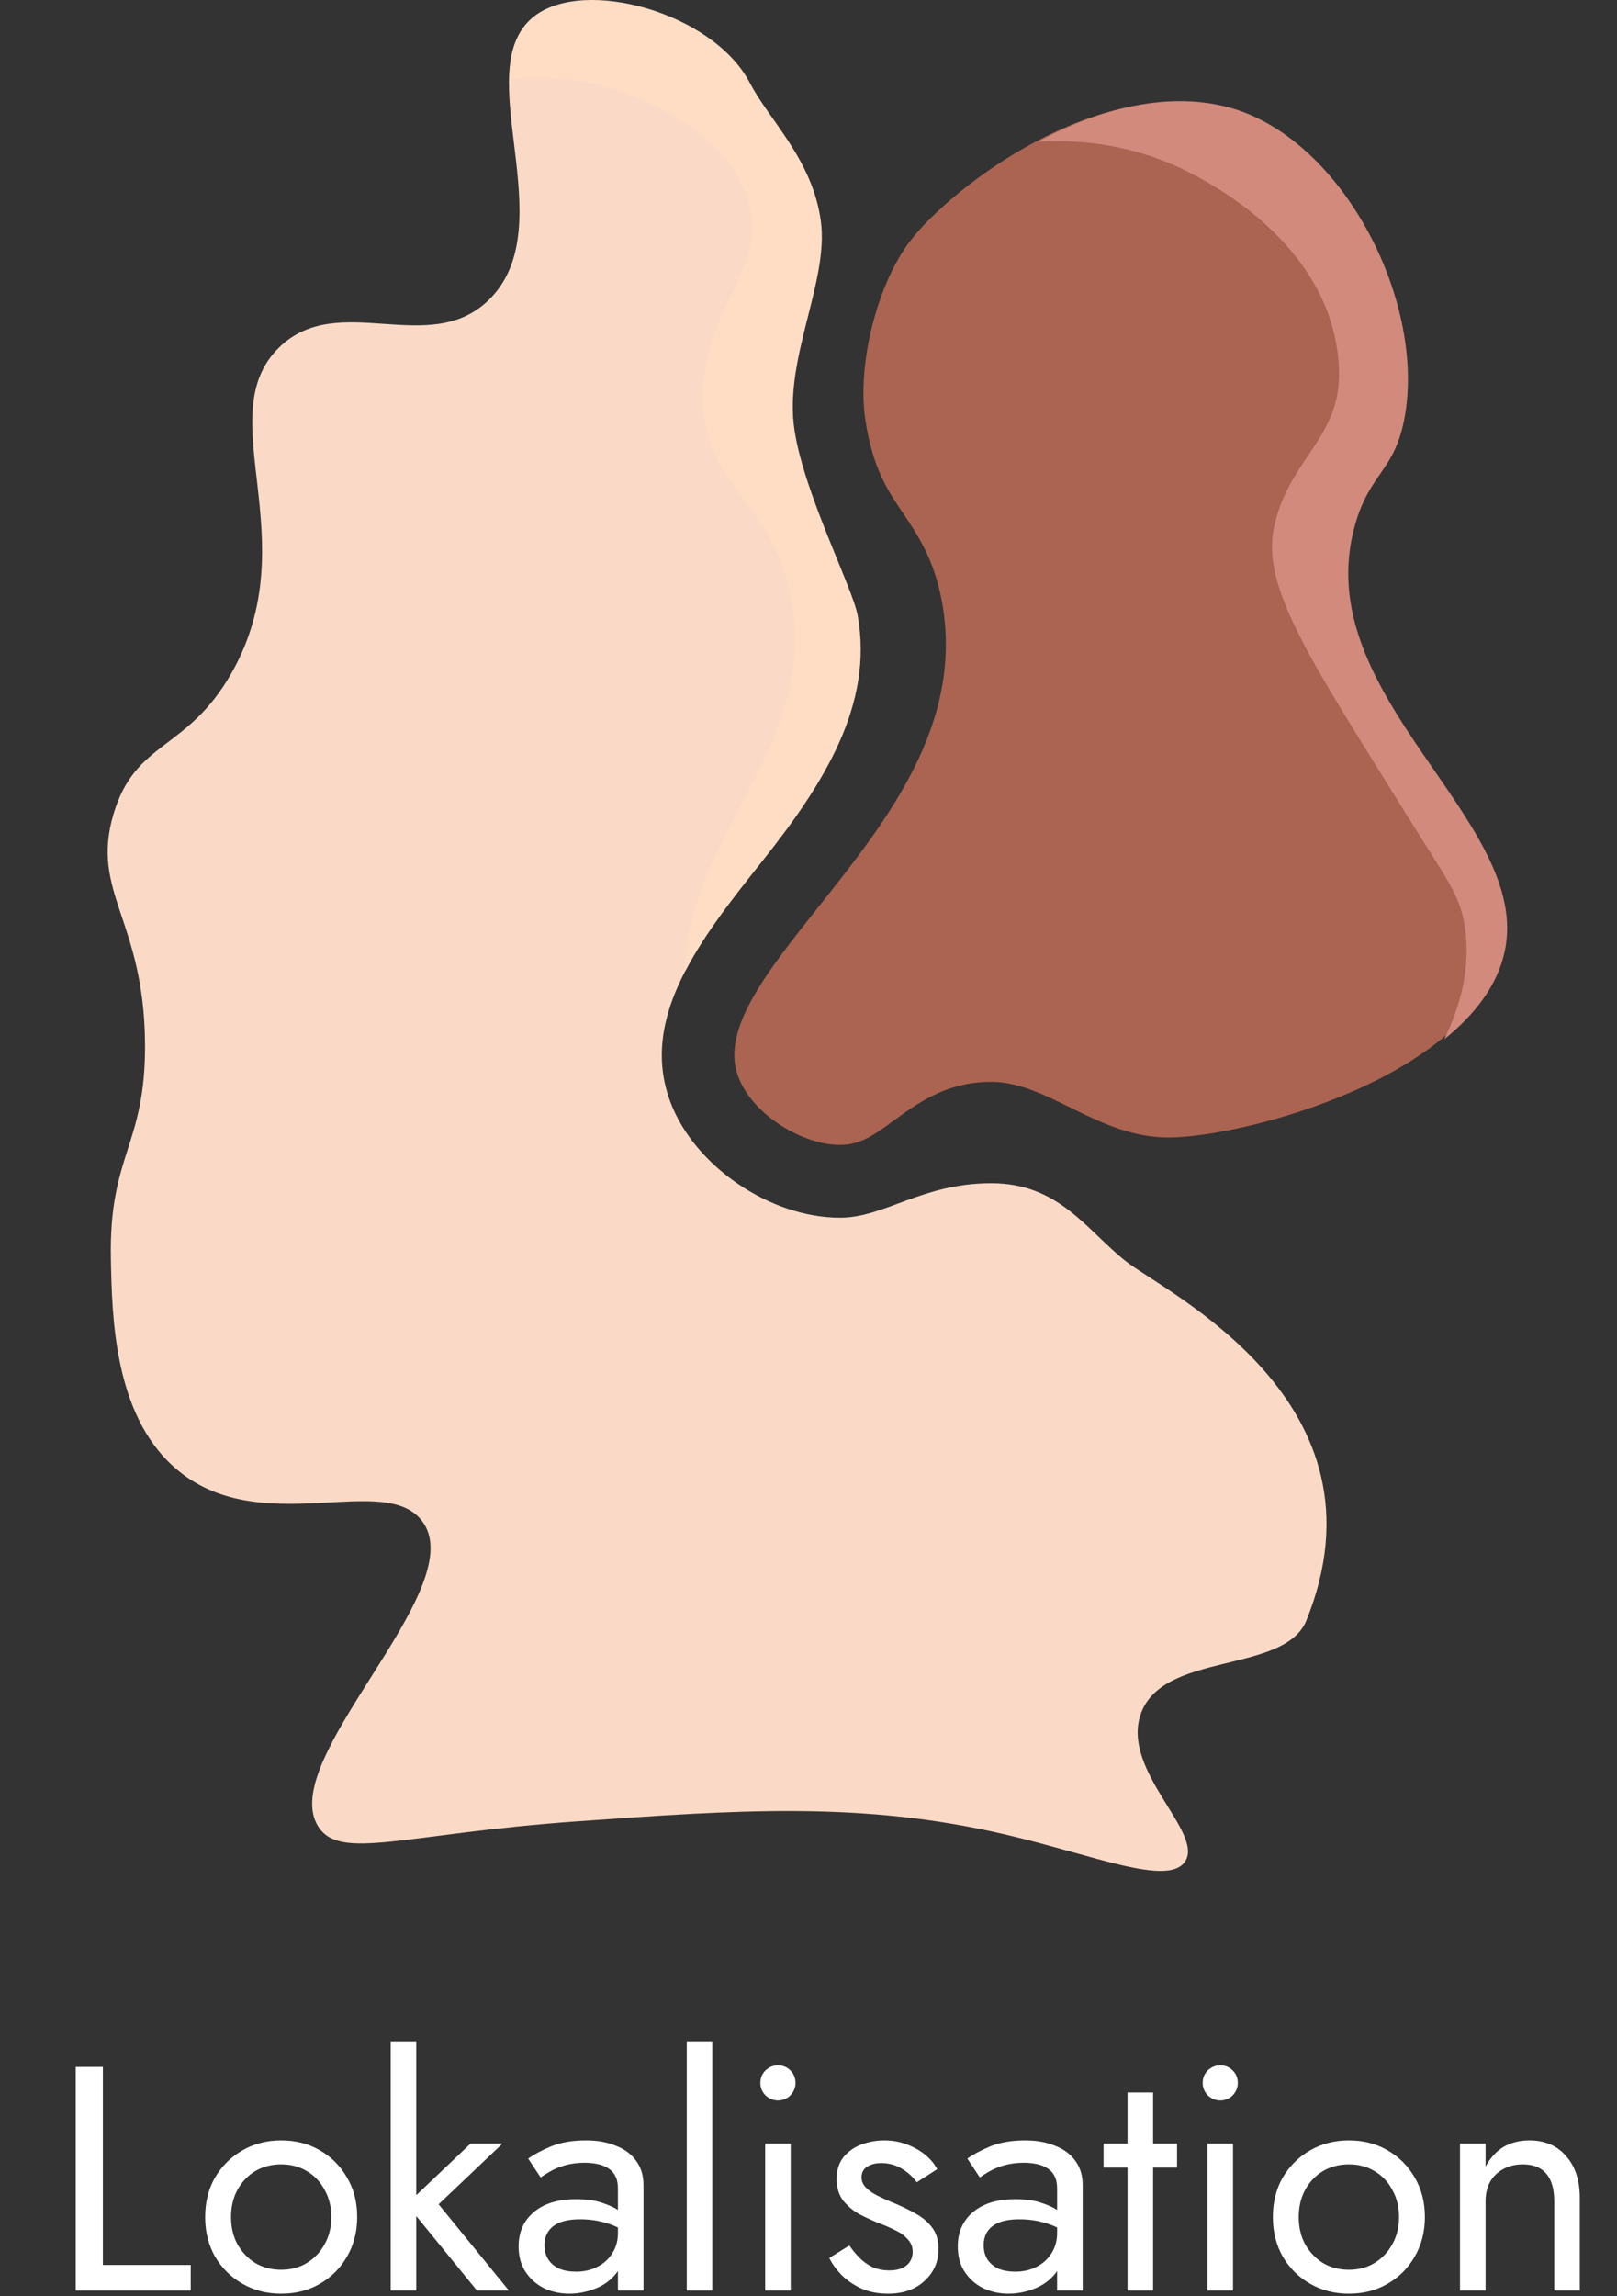 <svg width="81" height="115" viewBox="0 0 81 115" fill="none" xmlns="http://www.w3.org/2000/svg">
<rect x="0" y="0" width="81" height="115" fill="#333333" stroke="none"/>
<g clip-path="url(#clip0)">
<path d="M49.645 59.258C46.243 59.258 44.332 60.954 42.155 60.983C42.123 60.983 42.092 60.983 42.06 60.983C38.591 60.983 34.81 58.419 33.595 55.227C31.966 50.944 35.132 46.965 38.193 43.114C41.255 39.263 43.73 35.339 42.934 30.883C42.686 29.494 40.269 24.831 39.77 21.613C39.211 18.012 41.505 14.177 41.086 11.112C40.666 8.048 38.515 6.089 37.526 4.194C35.703 0.702 29.284 -1.103 26.738 0.858C23.397 3.431 28.283 11.286 24.501 15.006C21.506 17.953 16.947 14.496 13.975 17.409C10.477 20.837 15.393 27.003 11.606 33.693C9.376 37.634 6.788 37.055 5.686 40.767C4.519 44.701 7.214 46.061 7.265 52.247C7.307 57.394 5.451 57.769 5.555 63.059C5.613 65.94 5.708 70.786 8.713 73.469C12.969 77.269 19.381 73.553 21.212 76.272C23.513 79.688 13.8 88.156 15.949 91.489C17.056 93.208 20.232 91.838 28.842 91.222C36.997 90.639 43.198 90.196 50.419 91.89C54.828 92.923 58.532 94.499 59.366 93.224C60.314 91.775 56.192 88.719 57.129 85.882C58.18 82.704 64.252 83.847 65.418 81.21C69.915 70.196 58.352 64.726 56.379 63.154C54.407 61.583 53.046 59.258 49.645 59.258Z" fill="#FADAC6"/>
<path d="M43.351 21.052C43.725 23.462 44.452 24.54 45.224 25.683C45.967 26.784 46.809 28.031 47.193 30.181C48.28 36.263 44.425 41.111 41.024 45.388C38.378 48.716 36.092 51.59 36.981 53.925C37.73 55.893 40.268 57.34 42.063 57.34C42.078 57.34 42.093 57.34 42.108 57.34C43.084 57.327 43.731 56.886 44.793 56.108C45.9 55.297 47.278 54.287 49.318 54.189C49.427 54.185 49.534 54.182 49.642 54.182C52.506 54.182 54.988 56.967 58.525 56.967C62.333 56.967 73.818 53.896 75.158 47.708C76.583 41.127 65.255 34.93 67.659 26.352C68.405 23.688 69.674 23.664 70.158 20.88C71.186 14.97 66.908 6.826 61.211 5.396C54.926 3.819 47.733 9.332 45.635 12.014C43.957 14.155 42.915 18.24 43.351 21.052Z" fill="#AA6451"/>
<path d="M38.225 43.064C36.778 44.884 35.307 46.733 34.331 48.631C34.433 41.738 40.998 37.455 39.644 30.047C38.688 24.817 34.74 24.123 35.256 19.073C35.67 15.022 38.361 13.342 37.501 10.151C36.493 6.409 31.738 4.804 30.869 4.51C28.881 3.839 27.023 3.793 25.527 3.965C25.549 2.641 25.843 1.52 26.769 0.807C29.315 -1.154 35.734 0.651 37.558 4.144C38.547 6.039 40.698 7.997 41.117 11.062C41.536 14.126 39.243 17.962 39.801 21.563C40.301 24.78 42.717 29.444 42.965 30.833C43.761 35.287 41.287 39.211 38.225 43.064Z" fill="#FFDDC4"/>
<path d="M75.374 47.658C75.007 49.356 73.874 50.82 72.345 52.05C73.168 50.366 73.652 48.504 73.399 46.559C73.176 44.83 72.513 44.12 70.338 40.611C65.788 33.265 63.184 29.478 63.808 26.458C64.534 22.945 67.222 21.956 67.073 18.458C66.812 12.313 60.629 9.174 59.523 8.613C56.851 7.256 54.193 6.97 51.996 7.097C54.858 5.557 58.258 4.55 61.428 5.345C67.123 6.774 71.401 14.92 70.375 20.829C69.89 23.613 68.621 23.637 67.874 26.301C65.472 34.879 76.798 41.076 75.374 47.658Z" fill="#D18A7C"/>
</g>
<path d="M3.794 103.514V114.714H9.554V113.434H5.154V103.514H3.794Z" fill="white"/>
<path d="M10.277 111.034C10.277 111.77 10.442 112.432 10.773 113.018C11.114 113.594 11.573 114.048 12.149 114.378C12.725 114.709 13.37 114.874 14.085 114.874C14.81 114.874 15.456 114.709 16.021 114.378C16.597 114.048 17.05 113.594 17.381 113.018C17.722 112.432 17.893 111.77 17.893 111.034C17.893 110.288 17.722 109.626 17.381 109.05C17.05 108.474 16.597 108.021 16.021 107.69C15.456 107.36 14.81 107.194 14.085 107.194C13.37 107.194 12.725 107.36 12.149 107.69C11.573 108.021 11.114 108.474 10.773 109.05C10.442 109.626 10.277 110.288 10.277 111.034ZM11.573 111.034C11.573 110.522 11.68 110.069 11.893 109.674C12.117 109.269 12.416 108.954 12.789 108.73C13.173 108.506 13.605 108.394 14.085 108.394C14.565 108.394 14.992 108.506 15.365 108.73C15.749 108.954 16.048 109.269 16.261 109.674C16.485 110.069 16.597 110.522 16.597 111.034C16.597 111.546 16.485 112 16.261 112.394C16.048 112.789 15.749 113.104 15.365 113.338C14.992 113.562 14.565 113.674 14.085 113.674C13.605 113.674 13.173 113.562 12.789 113.338C12.416 113.104 12.117 112.789 11.893 112.394C11.68 112 11.573 111.546 11.573 111.034Z" fill="white"/>
<path d="M19.571 102.234V114.714H20.851V102.234H19.571ZM23.571 107.354L20.371 110.394L23.891 114.714H25.491L21.971 110.394L25.171 107.354H23.571Z" fill="white"/>
<path d="M27.274 112.442C27.274 112.176 27.338 111.946 27.466 111.754C27.594 111.562 27.786 111.413 28.042 111.306C28.309 111.2 28.65 111.146 29.066 111.146C29.514 111.146 29.936 111.205 30.33 111.322C30.725 111.429 31.109 111.61 31.482 111.866V111.114C31.408 111.018 31.264 110.896 31.05 110.746C30.837 110.586 30.549 110.448 30.186 110.33C29.834 110.202 29.392 110.138 28.858 110.138C27.952 110.138 27.242 110.357 26.73 110.794C26.229 111.221 25.978 111.792 25.978 112.506C25.978 113.008 26.096 113.434 26.33 113.786C26.565 114.138 26.874 114.41 27.258 114.602C27.653 114.784 28.074 114.874 28.522 114.874C28.928 114.874 29.333 114.8 29.738 114.65C30.154 114.501 30.501 114.272 30.778 113.962C31.066 113.653 31.21 113.264 31.21 112.794L30.954 111.834C30.954 112.218 30.858 112.56 30.666 112.858C30.485 113.146 30.234 113.37 29.914 113.53C29.605 113.69 29.253 113.77 28.858 113.77C28.549 113.77 28.272 113.722 28.026 113.626C27.792 113.52 27.605 113.365 27.466 113.162C27.338 112.96 27.274 112.72 27.274 112.442ZM27.082 109.05C27.2 108.965 27.36 108.864 27.562 108.746C27.765 108.629 28.01 108.528 28.298 108.442C28.597 108.357 28.928 108.314 29.29 108.314C29.514 108.314 29.728 108.336 29.93 108.378C30.133 108.421 30.309 108.49 30.458 108.586C30.618 108.682 30.741 108.816 30.826 108.986C30.912 109.146 30.954 109.354 30.954 109.61V114.714H32.234V109.434C32.234 108.954 32.112 108.549 31.866 108.218C31.632 107.888 31.296 107.637 30.858 107.466C30.432 107.285 29.93 107.194 29.354 107.194C28.672 107.194 28.085 107.296 27.594 107.498C27.114 107.701 26.736 107.904 26.458 108.106L27.082 109.05Z" fill="white"/>
<path d="M34.401 102.234V114.714H35.681V102.234H34.401Z" fill="white"/>
<path d="M38.089 104.314C38.089 104.549 38.174 104.757 38.345 104.938C38.526 105.109 38.734 105.194 38.969 105.194C39.214 105.194 39.422 105.109 39.593 104.938C39.764 104.757 39.849 104.549 39.849 104.314C39.849 104.069 39.764 103.861 39.593 103.69C39.422 103.52 39.214 103.434 38.969 103.434C38.734 103.434 38.526 103.52 38.345 103.69C38.174 103.861 38.089 104.069 38.089 104.314ZM38.329 107.354V114.714H39.609V107.354H38.329Z" fill="white"/>
<path d="M42.549 112.458L41.541 113.082C41.68 113.37 41.883 113.653 42.149 113.93C42.426 114.208 42.763 114.437 43.157 114.618C43.552 114.789 43.995 114.874 44.485 114.874C45.242 114.874 45.85 114.661 46.309 114.234C46.779 113.808 47.013 113.274 47.013 112.634C47.013 112.197 46.907 111.84 46.693 111.562C46.49 111.285 46.213 111.05 45.861 110.858C45.509 110.656 45.12 110.469 44.693 110.298C44.437 110.192 44.192 110.08 43.957 109.962C43.722 109.845 43.531 109.712 43.381 109.562C43.232 109.413 43.157 109.242 43.157 109.05C43.157 108.805 43.253 108.624 43.445 108.506C43.637 108.389 43.867 108.33 44.133 108.33C44.517 108.33 44.858 108.421 45.157 108.602C45.467 108.784 45.722 109.013 45.925 109.29L46.949 108.634C46.8 108.357 46.592 108.112 46.325 107.898C46.059 107.685 45.749 107.514 45.397 107.386C45.056 107.258 44.688 107.194 44.293 107.194C43.898 107.194 43.514 107.264 43.141 107.402C42.779 107.541 42.48 107.754 42.245 108.042C42.021 108.33 41.909 108.693 41.909 109.13C41.909 109.557 42.016 109.914 42.229 110.202C42.453 110.48 42.725 110.709 43.045 110.89C43.376 111.061 43.701 111.21 44.021 111.338C44.309 111.445 44.581 111.562 44.837 111.69C45.093 111.808 45.301 111.957 45.461 112.138C45.632 112.309 45.717 112.522 45.717 112.778C45.717 113.066 45.611 113.296 45.397 113.466C45.194 113.626 44.912 113.706 44.549 113.706C44.251 113.706 43.973 113.653 43.717 113.546C43.472 113.429 43.253 113.274 43.061 113.082C42.869 112.89 42.699 112.682 42.549 112.458Z" fill="white"/>
<path d="M49.274 112.442C49.274 112.176 49.338 111.946 49.466 111.754C49.594 111.562 49.786 111.413 50.042 111.306C50.309 111.2 50.65 111.146 51.066 111.146C51.514 111.146 51.936 111.205 52.33 111.322C52.725 111.429 53.109 111.61 53.482 111.866V111.114C53.408 111.018 53.264 110.896 53.05 110.746C52.837 110.586 52.549 110.448 52.186 110.33C51.834 110.202 51.392 110.138 50.858 110.138C49.952 110.138 49.242 110.357 48.73 110.794C48.229 111.221 47.978 111.792 47.978 112.506C47.978 113.008 48.096 113.434 48.33 113.786C48.565 114.138 48.874 114.41 49.258 114.602C49.653 114.784 50.074 114.874 50.522 114.874C50.928 114.874 51.333 114.8 51.738 114.65C52.154 114.501 52.501 114.272 52.778 113.962C53.066 113.653 53.21 113.264 53.21 112.794L52.954 111.834C52.954 112.218 52.858 112.56 52.666 112.858C52.485 113.146 52.234 113.37 51.914 113.53C51.605 113.69 51.253 113.77 50.858 113.77C50.549 113.77 50.272 113.722 50.026 113.626C49.792 113.52 49.605 113.365 49.466 113.162C49.338 112.96 49.274 112.72 49.274 112.442ZM49.082 109.05C49.2 108.965 49.36 108.864 49.562 108.746C49.765 108.629 50.01 108.528 50.298 108.442C50.597 108.357 50.928 108.314 51.29 108.314C51.514 108.314 51.728 108.336 51.93 108.378C52.133 108.421 52.309 108.49 52.458 108.586C52.618 108.682 52.741 108.816 52.826 108.986C52.912 109.146 52.954 109.354 52.954 109.61V114.714H54.234V109.434C54.234 108.954 54.112 108.549 53.866 108.218C53.632 107.888 53.296 107.637 52.858 107.466C52.432 107.285 51.93 107.194 51.354 107.194C50.672 107.194 50.085 107.296 49.594 107.498C49.114 107.701 48.736 107.904 48.458 108.106L49.082 109.05Z" fill="white"/>
<path d="M55.281 107.354V108.554H58.961V107.354H55.281ZM56.481 104.794V114.714H57.761V104.794H56.481Z" fill="white"/>
<path d="M60.245 104.314C60.245 104.549 60.331 104.757 60.501 104.938C60.682 105.109 60.891 105.194 61.125 105.194C61.37 105.194 61.578 105.109 61.749 104.938C61.92 104.757 62.005 104.549 62.005 104.314C62.005 104.069 61.92 103.861 61.749 103.69C61.578 103.52 61.37 103.434 61.125 103.434C60.891 103.434 60.682 103.52 60.501 103.69C60.331 103.861 60.245 104.069 60.245 104.314ZM60.485 107.354V114.714H61.765V107.354H60.485Z" fill="white"/>
<path d="M63.761 111.034C63.761 111.77 63.927 112.432 64.257 113.018C64.599 113.594 65.057 114.048 65.633 114.378C66.209 114.709 66.855 114.874 67.57 114.874C68.295 114.874 68.94 114.709 69.505 114.378C70.081 114.048 70.535 113.594 70.865 113.018C71.207 112.432 71.377 111.77 71.377 111.034C71.377 110.288 71.207 109.626 70.865 109.05C70.535 108.474 70.081 108.021 69.505 107.69C68.94 107.36 68.295 107.194 67.57 107.194C66.855 107.194 66.209 107.36 65.633 107.69C65.057 108.021 64.599 108.474 64.257 109.05C63.927 109.626 63.761 110.288 63.761 111.034ZM65.057 111.034C65.057 110.522 65.164 110.069 65.377 109.674C65.601 109.269 65.9 108.954 66.273 108.73C66.657 108.506 67.09 108.394 67.57 108.394C68.049 108.394 68.476 108.506 68.849 108.73C69.233 108.954 69.532 109.269 69.745 109.674C69.969 110.069 70.081 110.522 70.081 111.034C70.081 111.546 69.969 112 69.745 112.394C69.532 112.789 69.233 113.104 68.849 113.338C68.476 113.562 68.049 113.674 67.57 113.674C67.09 113.674 66.657 113.562 66.273 113.338C65.9 113.104 65.601 112.789 65.377 112.394C65.164 112 65.057 111.546 65.057 111.034Z" fill="white"/>
<path d="M77.856 110.234V114.714H79.136V110.074C79.136 109.189 78.906 108.49 78.448 107.978C78 107.456 77.386 107.194 76.608 107.194C76.128 107.194 75.701 107.301 75.328 107.514C74.965 107.728 74.661 108.058 74.416 108.506V107.354H73.136V114.714H74.416V110.234C74.416 109.872 74.49 109.552 74.64 109.274C74.8 108.997 75.019 108.784 75.296 108.634C75.584 108.474 75.915 108.394 76.288 108.394C76.8 108.394 77.189 108.549 77.456 108.858C77.722 109.168 77.856 109.626 77.856 110.234Z" fill="white"/>
<defs>
<clipPath id="clip0">
<rect width="70.105" height="93.698" fill="white" transform="translate(5.394)"/>
</clipPath>
</defs>
</svg>
